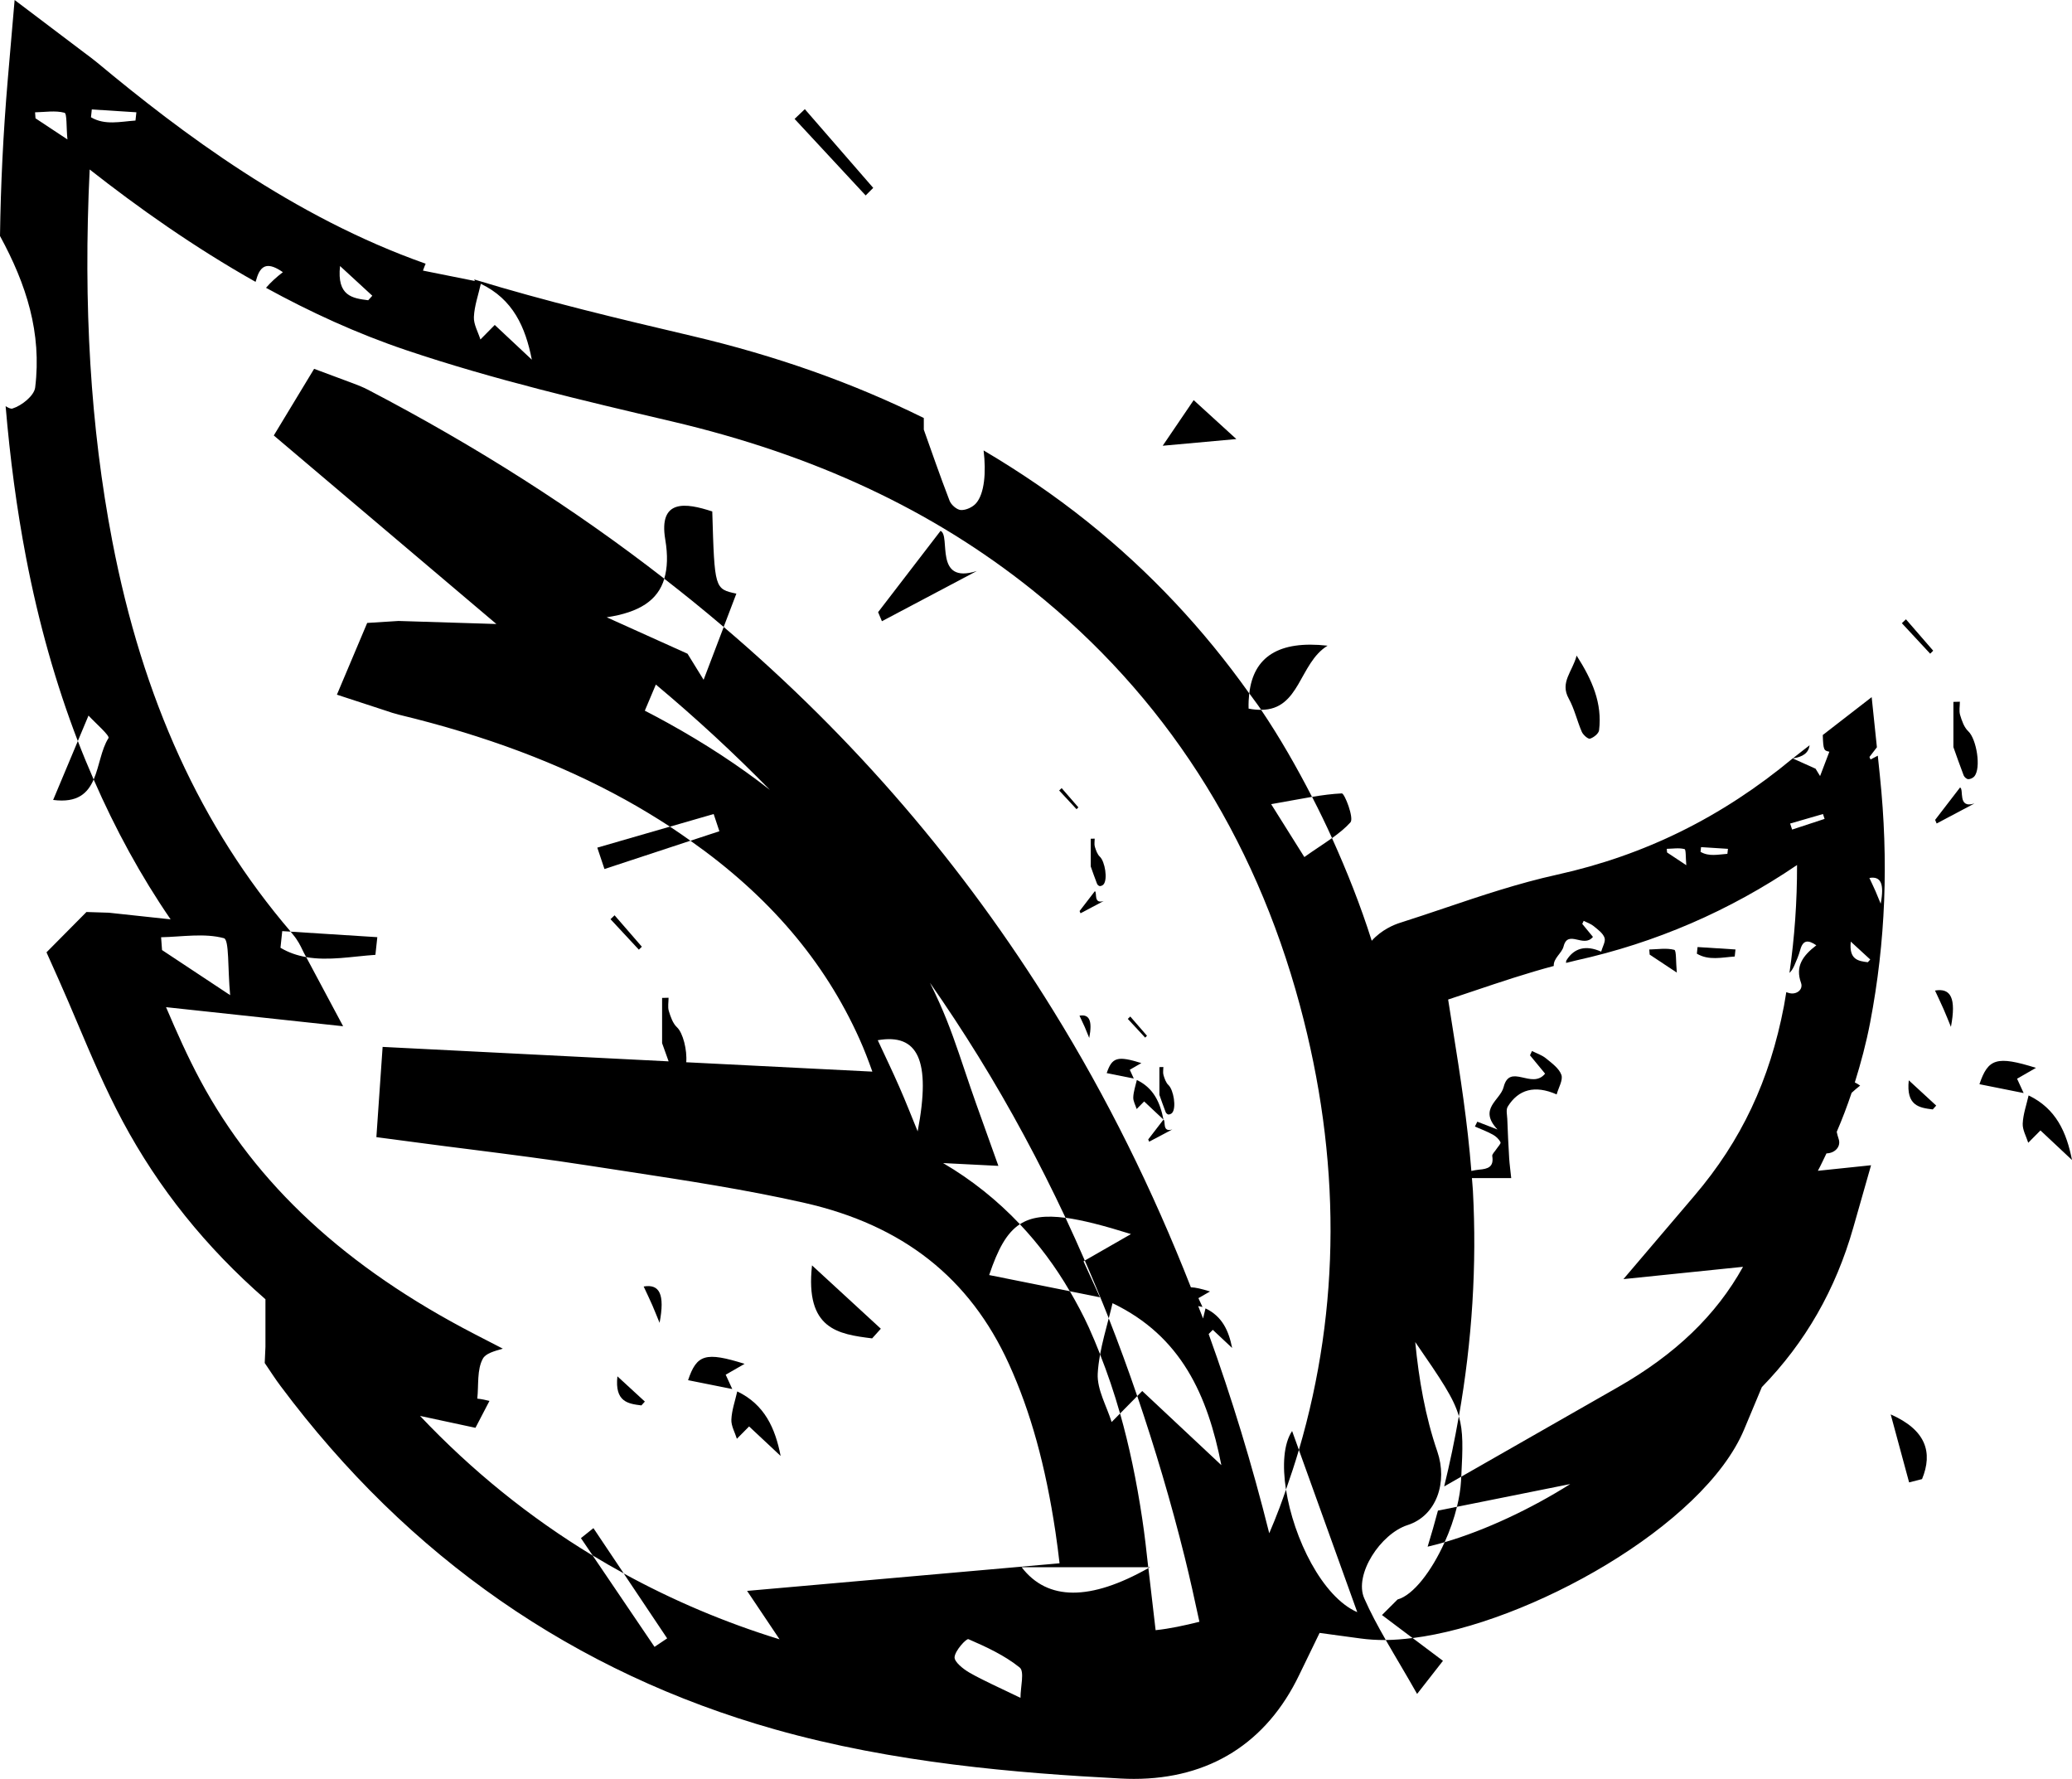 <?xml version="1.0" encoding="utf-8"?>
<!-- Generator: Adobe Illustrator 16.0.0, SVG Export Plug-In . SVG Version: 6.00 Build 0)  -->
<!DOCTYPE svg PUBLIC "-//W3C//DTD SVG 1.1//EN" "http://www.w3.org/Graphics/SVG/1.1/DTD/svg11.dtd">
<svg version="1.1" id="Layer_1" xmlns="http://www.w3.org/2000/svg" xmlns:xlink="http://www.w3.org/1999/xlink" x="0px" y="0px"
	 width="88px" height="75.534px" viewBox="0 0 88 75.534" enable-background="new 0 0 88 75.534" xml:space="preserve">
<g>
	<path fill-rule="evenodd" clip-rule="evenodd"  d="M60.186,71.927c0.563-0.721,0.885-1.131,1.098-1.406
		c-0.467-0.35-0.888-0.666-1.289-0.968c-0.396,0.05-0.779,0.082-1.14,0.084C59.268,70.359,59.719,71.1,60.186,71.927z"/>
	<path fill-rule="evenodd" clip-rule="evenodd"  d="M62.062,62.701c0.064-1.222,0.088-1.902-0.103-2.563
		c-0.174,0.991-0.38,1.984-0.623,2.978L62.062,62.701z"/>
	<path fill-rule="evenodd" clip-rule="evenodd"  d="M60.633,65.674c0.236-0.055,0.478-0.119,0.723-0.19
		c0.219-0.484,0.399-0.997,0.523-1.504l-0.808,0.162C60.936,64.653,60.789,65.164,60.633,65.674z"/>
	<path fill-rule="evenodd" clip-rule="evenodd"  d="M30.251,21.718c-1.13-0.374-2.285-0.536-1.997,1.188
		c0.113,0.671,0.093,1.214-0.042,1.666c0.86,0.669,1.703,1.351,2.523,2.049c0.198-0.521,0.384-1.009,0.539-1.414
		C30.348,25.006,30.348,25.006,30.251,21.718z"/>
	<path fill-rule="evenodd" clip-rule="evenodd"  d="M46.722,57.51c0.316,0.802,0.599,1.633,0.848,2.51
		c0.236-0.24,0.48-0.487,0.729-0.74c-0.382-1.12-0.785-2.221-1.21-3.302C46.955,56.494,46.816,57.002,46.722,57.51z"/>
	<path fill-rule="evenodd" clip-rule="evenodd"  d="M46.018,53.559c0.019-0.011,0.036-0.021,0.055-0.032
		c-0.267-0.609-0.537-1.218-0.819-1.816c-0.859-0.115-1.47-0.034-1.939,0.272c0.802,0.847,1.509,1.795,2.122,2.846
		c0.409,0.083,0.836,0.168,1.279,0.257C46.309,54.194,46.131,53.807,46.018,53.559z"/>
	<path fill-rule="evenodd" clip-rule="evenodd"  d="M54.877,60.763c-0.361,0.544-0.419,1.466-0.26,2.489
		c0.196-0.561,0.383-1.122,0.549-1.687C55.07,61.298,54.975,61.036,54.877,60.763z"/>
	<path fill-rule="evenodd" clip-rule="evenodd"  d="M57.355,34.918c0.16-0.176-0.248-1.234-0.366-1.229
		c-0.409,0.019-0.821,0.074-1.264,0.147c0.297,0.574,0.58,1.157,0.849,1.751C56.862,35.38,57.13,35.168,57.355,34.918z"/>
	<path fill-rule="evenodd" clip-rule="evenodd"  d="M56.383,27.417c-2.072-0.232-3.146,0.472-3.324,2.025
		c0.167,0.234,0.345,0.459,0.505,0.698C55.219,30.137,55.172,28.158,56.383,27.417z"/>
	<path fill-rule="evenodd" clip-rule="evenodd"  d="M39.946,22.541c-0.958,1.247-1.805,2.349-2.652,3.452
		c0.054,0.128,0.108,0.257,0.162,0.385c1.344-0.711,2.687-1.421,4.031-2.132C39.643,24.833,40.395,22.74,39.946,22.541z"/>
	<path fill-rule="evenodd" clip-rule="evenodd"  d="M25.672,36.9c1.216-0.4,2.434-0.801,3.65-1.202
		c-0.286-0.201-0.568-0.403-0.869-0.598c-1.028,0.297-2.056,0.595-3.085,0.892C25.47,36.295,25.571,36.598,25.672,36.9z"/>
	<path fill-rule="evenodd" clip-rule="evenodd"  d="M48.766,66.548c0.001,0.013,0.004,0.024,0.005,0.037
		c0.024-0.014,0.048-0.022,0.072-0.037C48.817,66.548,48.792,66.548,48.766,66.548z"/>
	<path fill-rule="evenodd" clip-rule="evenodd"  d="M37.04,56.83c0.124-0.137,0.247-0.273,0.37-0.41
		c-0.873-0.803-1.746-1.607-2.923-2.69C34.189,56.451,35.604,56.65,37.04,56.83z"/>
	<path fill-rule="evenodd" clip-rule="evenodd"  d="M15.944,40.544c0.027-0.251,0.054-0.5,0.081-0.75
		c-1.227-0.077-2.453-0.156-3.68-0.234c0.027,0.032,0.051,0.065,0.078,0.098c0.219,0.252,0.339,0.503,0.419,0.669l0.069,0.141
		l0.093,0.173C13.961,40.809,14.961,40.61,15.944,40.544z"/>
	<path fill-rule="evenodd" clip-rule="evenodd"  d="M2.257,33.967c1.041,0.135,1.469-0.29,1.721-0.868
		c-0.234-0.536-0.459-1.079-0.672-1.633C2.93,32.361,2.6,33.148,2.257,33.967z"/>
	<path fill-rule="evenodd" clip-rule="evenodd"  d="M24.673,65.312c0.166,0.246,0.333,0.49,0.499,0.736
		c0.434,0.263,0.873,0.517,1.318,0.76c-0.429-0.641-0.858-1.28-1.287-1.921C25.026,65.028,24.849,65.17,24.673,65.312z"/>
	<path fill-rule="evenodd" clip-rule="evenodd"  d="M80.3,60.058c0.26,0.962,0.521,1.924,0.782,2.887
		c0.183-0.047,0.364-0.093,0.549-0.14C82.099,61.669,81.797,60.717,80.3,60.058z"/>
	<path fill-rule="evenodd" clip-rule="evenodd"  d="M37.087,7.978c-0.968-1.114-1.937-2.229-2.905-3.343
		c-0.145,0.138-0.291,0.276-0.435,0.414c1.006,1.083,2.012,2.166,3.018,3.25C36.873,8.191,36.98,8.085,37.087,7.978z"/>
	<path fill-rule="evenodd" clip-rule="evenodd"  d="M50.697,16.99c-0.345,0.507-0.666,0.979-1.316,1.937
		c1.472-0.134,2.401-0.218,3.128-0.284C51.88,18.069,51.316,17.556,50.697,16.99z"/>
	<path fill-rule="evenodd" clip-rule="evenodd"  d="M79.84,32.935l-0.088-0.848c-0.103,0.054-0.205,0.108-0.308,0.163
		c-0.015-0.036-0.03-0.073-0.046-0.109c0.104-0.135,0.21-0.272,0.316-0.411l-0.222-2.128l-2.077,1.608
		c0.021,0.65,0.049,0.66,0.28,0.709c-0.102,0.269-0.247,0.651-0.394,1.034c-0.063-0.104-0.128-0.208-0.192-0.313
		c-0.324-0.146-0.646-0.292-0.971-0.437c-3.011,2.498-6.284,4.113-10.007,4.937c-1.649,0.364-3.237,0.899-4.773,1.417
		c-0.63,0.212-1.26,0.425-1.891,0.625c-0.252,0.078-0.784,0.293-1.208,0.764c-0.479-1.511-1.054-2.956-1.688-4.359
		c-0.365,0.261-0.765,0.512-1.174,0.805c-0.495-0.787-0.834-1.329-1.41-2.246c0.661-0.114,1.22-0.224,1.735-0.31
		c-0.658-1.277-1.367-2.518-2.161-3.695c-0.161,0-0.335-0.012-0.532-0.052c-0.007-0.231,0.005-0.444,0.027-0.646
		c-1.929-2.716-4.213-5.163-6.882-7.298c-1.39-1.112-2.86-2.109-4.399-3.019c0.112,0.933,0.038,1.841-0.325,2.249
		c-0.145,0.164-0.428,0.293-0.639,0.282c-0.171-0.008-0.414-0.219-0.481-0.394c-0.42-1.089-0.799-2.192-1.095-3.02
		c0-0.168,0-0.328,0-0.493c-2.992-1.48-6.258-2.643-9.872-3.491c-3.058-0.717-6.195-1.466-9.224-2.393
		c0.011,0.023,0.019,0.04,0.03,0.066c-0.834-0.167-1.518-0.305-2.205-0.442c0.037-0.109,0.075-0.2,0.113-0.293
		C12.451,9.214,7.684,5.617,4.146,2.673C3.967,2.525,3.781,2.386,3.572,2.231L0.621,0l-0.29,3.365C0.134,5.667,0.03,7.876,0,10.02
		c1.124,2.063,1.778,4.115,1.494,6.434c-0.042,0.35-0.576,0.774-0.965,0.893c-0.069,0.021-0.176-0.028-0.29-0.1
		c0.187,2.211,0.47,4.352,0.867,6.424c0.536,2.792,1.271,5.38,2.199,7.795c0.144-0.343,0.293-0.699,0.454-1.082
		c0.268,0.294,0.915,0.854,0.849,0.956c-0.309,0.481-0.385,1.194-0.63,1.759c0.924,2.116,2.004,4.097,3.268,5.938l-2.624-0.282
		l-0.95-0.03l-1.697,1.712l0.518,1.159c0.272,0.608,0.533,1.224,0.793,1.838c0.585,1.381,1.191,2.81,1.929,4.187
		c1.519,2.834,3.524,5.337,6.059,7.547v2.021l-0.031,0.685l0.349,0.52c0.107,0.16,0.216,0.315,0.329,0.465
		c5.421,7.265,12.483,12.168,20.99,14.573c5.047,1.427,10.262,1.855,14.696,2.087c0.188,0.01,0.37,0.015,0.552,0.015
		c3.209,0,5.639-1.529,7.024-4.423c0.21-0.439,0.424-0.876,0.638-1.314c0.075-0.15,0.147-0.309,0.223-0.461l1.738,0.236
		c0.327,0.045,0.676,0.067,1.036,0.067c0.013,0,0.026-0.002,0.038-0.002c-0.339-0.592-0.652-1.17-0.915-1.769
		c-0.443-1.009,0.69-2.741,1.841-3.111c1.24-0.398,1.704-1.833,1.263-3.123c-0.512-1.489-0.785-3.063-0.938-4.648
		c1.111,1.613,1.631,2.373,1.854,3.151c0.564-3.219,0.766-6.422,0.595-9.58c-0.01-0.18-0.03-0.356-0.042-0.534
		c0.556,0,1.108,0,1.669,0c-0.034-0.333-0.071-0.588-0.087-0.846c-0.034-0.555-0.059-1.108-0.08-1.662
		c-0.008-0.178-0.061-0.396,0.02-0.527c0.452-0.729,1.149-0.927,2.077-0.517c0.08-0.293,0.278-0.61,0.201-0.83
		c-0.097-0.276-0.402-0.494-0.649-0.697c-0.172-0.142-0.397-0.214-0.6-0.317c-0.028,0.062-0.056,0.121-0.084,0.183
		c0.223,0.271,0.446,0.542,0.641,0.779c-0.563,0.694-1.498-0.47-1.761,0.569c-0.143,0.568-1.093,0.918-0.26,1.803
		c-0.438-0.168-0.647-0.25-0.858-0.332c-0.034,0.069-0.067,0.137-0.102,0.206c0.257,0.112,0.521,0.209,0.765,0.345
		c0.132,0.072,0.259,0.192,0.322,0.323c0.027,0.057-0.113,0.193-0.176,0.293c-0.063,0.101-0.189,0.21-0.174,0.295
		c0.075,0.463-0.186,0.543-0.555,0.574c-0.111,0.01-0.223,0.032-0.333,0.055c-0.16-2.043-0.474-4.065-0.788-6.026
		c-0.066-0.414-0.132-0.828-0.198-1.252c0.35-0.115,0.699-0.232,1.048-0.351c1.179-0.397,2.307-0.774,3.438-1.074
		c-0.021-0.329,0.344-0.541,0.417-0.831c0.186-0.736,0.85,0.087,1.247-0.404c-0.137-0.168-0.295-0.359-0.454-0.552
		c0.021-0.044,0.04-0.086,0.061-0.13c0.142,0.074,0.303,0.125,0.424,0.225c0.176,0.144,0.393,0.299,0.461,0.494
		c0.055,0.155-0.086,0.382-0.143,0.589c-0.657-0.291-1.152-0.151-1.473,0.367c-0.018,0.029-0.016,0.072-0.019,0.112
		c0.143-0.035,0.285-0.074,0.429-0.106c3.371-0.745,6.518-2.105,9.382-4.051C76.326,38.28,76.218,39.8,76,41.312
		c0.073-0.069,0.142-0.169,0.2-0.299c0.1-0.223,0.195-0.449,0.259-0.683c0.114-0.418,0.329-0.434,0.682-0.191
		c-0.572,0.439-0.904,0.891-0.65,1.594c0.105,0.292-0.201,0.526-0.523,0.429c-0.032-0.01-0.069-0.022-0.103-0.033
		c-0.034,0.193-0.061,0.389-0.098,0.583c-0.604,3.162-1.813,5.725-3.805,8.062l-3.013,3.539l5.079-0.522
		c-1.144,2.062-2.878,3.721-5.313,5.111l-6.654,3.8c-0.003,0.059-0.006,0.112-0.009,0.175c-0.019,0.352-0.081,0.727-0.174,1.104
		l4.812-0.966c-1.665,1.051-3.6,1.962-5.335,2.47c-0.55,1.222-1.331,2.248-1.999,2.431c-0.22,0.221-0.442,0.44-0.662,0.661
		c0.423,0.318,0.848,0.638,1.3,0.978c4.924-0.614,12.368-4.763,14.081-8.858l0.752-1.797c1.852-1.901,3.135-4.144,3.883-6.771
		l0.756-2.651l-2.259,0.236c0.131-0.241,0.243-0.492,0.365-0.739c0.359-0.008,0.637-0.289,0.512-0.631
		c-0.034-0.1-0.057-0.192-0.076-0.284c0.233-0.539,0.442-1.092,0.632-1.656c0.111-0.104,0.231-0.206,0.362-0.308
		c-0.08-0.057-0.155-0.099-0.226-0.134c0.256-0.822,0.483-1.665,0.652-2.548C80.083,39.988,80.218,36.562,79.84,32.935z
		 M1.508,5.024C1.501,4.939,1.496,4.854,1.489,4.769c0.42-0.008,0.86-0.085,1.25,0.019c0.109,0.029,0.073,0.597,0.125,1.133
		C2.224,5.498,1.866,5.261,1.508,5.024z M20.421,12.051c1.369,0.656,1.894,1.833,2.167,3.222c-0.546-0.511-1.092-1.021-1.575-1.475
		c-0.214,0.217-0.412,0.417-0.609,0.617c-0.1-0.32-0.292-0.644-0.277-0.958C20.148,12.989,20.314,12.529,20.421,12.051z
		 M14.442,11.296c0.552,0.508,0.96,0.884,1.37,1.261c-0.059,0.064-0.116,0.128-0.174,0.192
		C14.966,12.665,14.303,12.571,14.442,11.296z M3.899,4.647C4.53,4.688,5.161,4.728,5.792,4.768
		C5.779,4.885,5.767,5.002,5.754,5.119c-0.641,0.043-1.296,0.212-1.89-0.14C3.877,4.869,3.888,4.758,3.899,4.647z M6.842,39.797
		c0.897-0.019,1.834-0.184,2.667,0.04c0.232,0.062,0.157,1.272,0.266,2.419c-1.366-0.904-2.129-1.409-2.893-1.915
		C6.868,40.16,6.855,39.98,6.842,39.797z M43.341,72.094c-0.9-0.438-1.548-0.719-2.159-1.066c-0.269-0.154-0.659-0.463-0.64-0.667
		c0.027-0.283,0.502-0.796,0.589-0.759c0.761,0.329,1.537,0.689,2.177,1.204C43.518,70.976,43.341,71.625,43.341,72.094z
		 M50.32,66.137c0.225,0.905,0.423,1.816,0.62,2.726c-0.624,0.156-1.261,0.295-1.86,0.357l-0.281-2.413
		c-0.007-0.074-0.019-0.147-0.027-0.222c-2.458,1.388-4.278,1.401-5.382-0.037c1.859,0,3.458,0,5.377,0
		c-0.076-0.69-0.151-1.374-0.254-2.051c-0.244-1.635-0.555-3.109-0.942-4.478c-0.119,0.121-0.24,0.243-0.359,0.363
		c-0.213-0.683-0.62-1.373-0.591-2.045c0.013-0.276,0.053-0.553,0.103-0.828c-0.152-0.385-0.31-0.766-0.478-1.138
		c-0.246-0.54-0.521-1.049-0.809-1.544c-1.231-0.246-2.326-0.466-3.426-0.686c0.366-1.088,0.735-1.786,1.304-2.16
		c-0.956-1.008-2.039-1.88-3.261-2.595l2.348,0.119l-0.942-2.632c-0.168-0.47-0.321-0.926-0.471-1.369
		c-0.339-1.009-0.659-1.961-1.087-2.914c-0.13-0.29-0.266-0.578-0.407-0.861c0.714,1.021,1.4,2.065,2.061,3.133
		c1.359,2.198,2.584,4.479,3.698,6.847c0.726,0.098,1.625,0.331,2.78,0.692c-0.781,0.448-1.307,0.749-1.961,1.124
		c0.352,0.807,0.69,1.624,1.017,2.451c0.056-0.212,0.11-0.425,0.16-0.64c2.92,1.399,4.039,3.911,4.622,6.877
		c-1.164-1.091-2.33-2.181-3.36-3.148c-0.073,0.073-0.141,0.142-0.212,0.213C49.051,61.486,49.73,63.761,50.32,66.137z
		 M54.618,63.252c-0.09,0.256-0.178,0.512-0.274,0.767c-0.137,0.364-0.283,0.725-0.438,1.085c-0.737-2.948-1.597-5.758-2.573-8.459
		c0.058-0.06,0.114-0.116,0.176-0.178c0.251,0.236,0.537,0.502,0.821,0.77c-0.143-0.725-0.416-1.339-1.131-1.681
		c-0.033,0.145-0.071,0.286-0.104,0.429c-0.065-0.178-0.139-0.35-0.206-0.526c0.063,0.013,0.115,0.022,0.181,0.036
		c-0.101-0.218-0.145-0.313-0.172-0.374c0.167-0.096,0.297-0.17,0.493-0.283c-0.359-0.111-0.616-0.173-0.813-0.178
		c-1.633-4.161-3.566-8.063-5.85-11.756c-3.812-6.165-8.446-11.562-13.991-16.282c-0.266,0.7-0.559,1.467-0.854,2.243
		c-0.228-0.369-0.455-0.738-0.683-1.107c-1.144-0.515-2.288-1.032-3.432-1.547c1.387-0.209,2.173-0.718,2.446-1.638
		c-3.796-2.951-7.981-5.622-12.593-8.028c-0.201-0.104-0.413-0.188-0.626-0.268l-1.654-0.616l-1.713,2.83l9.454,8.005l-4.157-0.129
		l-1.33,0.084l-1.286,3.046l2.07,0.677c0.185,0.064,0.371,0.125,0.565,0.173c3.678,0.888,6.824,2.069,9.617,3.613
		c0.663,0.366,1.291,0.749,1.895,1.141c0.618-0.179,1.236-0.358,1.854-0.536c0.081,0.244,0.162,0.487,0.243,0.73
		c-0.409,0.135-0.819,0.27-1.228,0.404c3.32,2.337,5.692,5.106,7.179,8.42c0.197,0.438,0.375,0.901,0.546,1.384l-7.905-0.398
		c0.043-0.513-0.135-1.246-0.394-1.486c-0.177-0.166-0.271-0.445-0.346-0.69c-0.052-0.172-0.01-0.374-0.01-0.563
		c-0.092,0.004-0.183,0.006-0.275,0.007c0,0.617,0,1.235,0,1.921c0.078,0.219,0.175,0.491,0.277,0.773l-12.147-0.614l-0.265,3.832
		l1.735,0.229c0.762,0.103,1.524,0.199,2.286,0.295c1.639,0.209,3.333,0.425,4.979,0.681l1.619,0.248
		c2.502,0.383,5.09,0.777,7.562,1.338c4.181,0.948,7.022,3.187,8.685,6.843c0.923,2.033,1.551,4.3,1.976,7.135
		c0.066,0.44,0.122,0.882,0.173,1.326l-13.27,1.172l1.379,2.056c-2.333-0.718-4.537-1.656-6.619-2.796
		c0.615,0.919,1.229,1.837,1.845,2.756c-0.179,0.12-0.358,0.241-0.537,0.36c-0.876-1.292-1.75-2.584-2.626-3.876
		c-2.671-1.619-5.123-3.594-7.333-5.93l2.354,0.505l0.595-1.142c-0.163-0.041-0.328-0.078-0.517-0.097
		c0.062-0.575-0.021-1.23,0.237-1.698c0.12-0.219,0.467-0.315,0.847-0.424l-1.198-0.618C14.686,53.818,10.874,50.291,8.5,45.86
		c-0.53-0.989-0.988-2.018-1.448-3.094l7.521,0.81l-1.568-2.936c-0.373-0.066-0.738-0.185-1.093-0.396
		c0.025-0.235,0.049-0.472,0.075-0.707c0.12,0.008,0.239,0.016,0.359,0.022c-3.807-4.445-6.288-9.872-7.578-16.591
		c-0.923-4.81-1.239-9.997-0.959-15.771c2.051,1.611,4.415,3.289,7.045,4.771c0.009-0.032,0.023-0.063,0.032-0.095
		c0.188-0.693,0.545-0.719,1.128-0.316c-0.28,0.215-0.52,0.435-0.716,0.664c1.858,1.019,3.843,1.936,5.958,2.649
		c3.703,1.248,7.544,2.148,11.276,3.023c6.061,1.422,11.071,3.765,15.316,7.162c5.587,4.471,9.409,10.399,11.357,17.621
		c1.755,6.502,1.737,12.844-0.039,18.89c0.864,2.402,1.674,4.651,2.479,6.89C56.158,67.806,54.939,65.32,54.618,63.252z
		 M38.974,48.039c-0.259-0.631-0.506-1.268-0.781-1.891c-0.29-0.663-0.605-1.314-0.914-1.979
		C38.973,43.875,39.556,44.994,38.974,48.039z M32.698,33.54c-1.303-1.019-2.747-1.964-4.336-2.843
		c-0.321-0.178-0.646-0.351-0.976-0.52l0.469-1.11C29.559,30.492,31.172,31.982,32.698,33.54z M79.875,38.373
		c-0.073-0.178-0.145-0.358-0.221-0.534c-0.083-0.188-0.172-0.372-0.259-0.559C79.875,37.196,80.038,37.513,79.875,38.373z
		 M70.802,36.197c-0.004-0.051-0.008-0.102-0.013-0.154c0.255-0.005,0.52-0.051,0.755,0.011c0.065,0.018,0.045,0.36,0.075,0.684
		C71.234,36.483,71.017,36.341,70.802,36.197z M73.364,36.255c-0.386,0.026-0.782,0.128-1.14-0.085
		c0.007-0.066,0.013-0.133,0.021-0.2c0.381,0.024,0.761,0.049,1.143,0.073C73.378,36.114,73.372,36.184,73.364,36.255z
		 M76.113,35.225c-0.027-0.085-0.057-0.171-0.085-0.256c0.466-0.134,0.931-0.269,1.396-0.404c0.023,0.069,0.045,0.138,0.068,0.207
		C77.033,34.922,76.574,35.074,76.113,35.225z M78.605,39.983c0.334,0.306,0.58,0.533,0.827,0.76
		c-0.035,0.039-0.069,0.077-0.104,0.115C78.922,40.808,78.522,40.75,78.605,39.983z"/>
	<path fill-rule="evenodd" clip-rule="evenodd"  d="M76.857,31.644l-0.253,0.196
		c-0.178,0.136-0.319,0.247-0.464,0.364C76.58,32.137,76.81,31.968,76.857,31.644z"/>
	<path fill-rule="evenodd" clip-rule="evenodd"  d="M67.182,31.077c0.058,0.13,0.266,0.313,0.347,0.288
		c0.155-0.047,0.367-0.216,0.385-0.355c0.141-1.152-0.291-2.137-0.953-3.172c-0.175,0.68-0.719,1.133-0.336,1.822
		C66.869,30.099,66.979,30.612,67.182,31.077z"/>
	<path fill-rule="evenodd" clip-rule="evenodd"  d="M86.157,46.514c-0.092,0.406-0.233,0.798-0.25,1.195
		c-0.012,0.269,0.15,0.544,0.234,0.814c0.169-0.169,0.336-0.34,0.519-0.523c0.411,0.386,0.876,0.82,1.34,1.256
		C87.768,48.074,87.322,47.072,86.157,46.514z"/>
	<path fill-rule="evenodd" clip-rule="evenodd"  d="M85.667,45.804c0.271-0.155,0.483-0.277,0.803-0.461
		c-1.665-0.521-2.033-0.399-2.401,0.694c0.585,0.116,1.166,0.233,1.877,0.376C85.782,46.057,85.71,45.903,85.667,45.804z"/>
	<path fill-rule="evenodd" clip-rule="evenodd"  d="M83.248,30.359c-0.052-0.172-0.01-0.374-0.01-0.563
		c-0.092,0.003-0.184,0.004-0.275,0.007c0,0.618,0,1.235,0,1.92c0.118,0.329,0.269,0.77,0.437,1.204
		c0.027,0.07,0.124,0.153,0.191,0.158c0.085,0.003,0.198-0.048,0.256-0.113c0.307-0.347,0.099-1.595-0.253-1.922
		C83.416,30.884,83.322,30.604,83.248,30.359z"/>
	<path fill-rule="evenodd" clip-rule="evenodd"  d="M83.246,33.437c-0.382,0.497-0.721,0.936-1.059,1.376
		c0.022,0.051,0.044,0.102,0.064,0.154c0.536-0.284,1.071-0.567,1.607-0.851C83.124,34.35,83.424,33.516,83.246,33.437z"/>
	<path fill-rule="evenodd" clip-rule="evenodd"  d="M71.216,41.298c-0.044-0.457-0.015-0.94-0.106-0.966
		c-0.333-0.088-0.706-0.022-1.064-0.015c0.006,0.071,0.011,0.144,0.017,0.217C70.366,40.736,70.67,40.937,71.216,41.298z"/>
	<path fill-rule="evenodd" clip-rule="evenodd"  d="M82.182,42.06c0.122,0.265,0.248,0.525,0.364,0.789
		c0.109,0.248,0.208,0.502,0.312,0.754C83.089,42.388,82.857,41.943,82.182,42.06z"/>
	<path fill-rule="evenodd" clip-rule="evenodd"  d="M82.086,47.108c0.049-0.055,0.098-0.108,0.147-0.163
		c-0.348-0.319-0.695-0.641-1.165-1.073C80.95,46.957,81.514,47.037,82.086,47.108z"/>
	<path fill-rule="evenodd" clip-rule="evenodd"  d="M73.675,40.615c0.011-0.101,0.022-0.199,0.033-0.299
		c-0.537-0.034-1.074-0.068-1.611-0.103c-0.009,0.093-0.021,0.188-0.029,0.282C72.572,40.795,73.13,40.652,73.675,40.615z"/>
	<path fill-rule="evenodd" clip-rule="evenodd"  d="M82.105,27.63c-0.386-0.444-0.772-0.889-1.157-1.333
		c-0.059,0.055-0.116,0.11-0.174,0.165c0.401,0.432,0.802,0.864,1.203,1.295C82.021,27.715,82.062,27.672,82.105,27.63z"/>
	<path fill-rule="evenodd" clip-rule="evenodd"  d="M31.062,60.278c-0.012,0.268,0.151,0.544,0.234,0.815
		c0.168-0.171,0.336-0.341,0.519-0.524c0.411,0.385,0.875,0.819,1.34,1.254c-0.232-1.182-0.679-2.183-1.843-2.741
		C31.22,59.488,31.079,59.88,31.062,60.278z"/>
	<path fill-rule="evenodd" clip-rule="evenodd"  d="M30.821,58.372c0.271-0.155,0.484-0.277,0.803-0.461
		c-1.665-0.522-2.033-0.398-2.401,0.694c0.585,0.118,1.167,0.233,1.877,0.376C30.937,58.625,30.866,58.471,30.821,58.372z"/>
	<path fill-rule="evenodd" clip-rule="evenodd"  d="M28.013,56.17c0.232-1.214,0-1.659-0.676-1.543
		c0.124,0.265,0.249,0.525,0.365,0.789C27.811,55.667,27.909,55.919,28.013,56.17z"/>
	<path fill-rule="evenodd" clip-rule="evenodd"  d="M27.241,59.676c0.049-0.055,0.099-0.108,0.147-0.163
		c-0.348-0.32-0.696-0.642-1.166-1.072C26.104,59.525,26.669,59.605,27.241,59.676z"/>
	<path fill-rule="evenodd" clip-rule="evenodd"  d="M27.26,40.199c-0.386-0.445-0.772-0.89-1.158-1.334
		c-0.058,0.055-0.116,0.11-0.173,0.165c0.401,0.433,0.802,0.863,1.204,1.295C27.175,40.283,27.218,40.24,27.26,40.199z"/>
	<path fill-rule="evenodd" clip-rule="evenodd"  d="M48.283,45.858c-0.056,0.249-0.142,0.489-0.152,0.733
		c-0.008,0.164,0.093,0.333,0.144,0.5c0.104-0.104,0.207-0.209,0.318-0.322c0.252,0.237,0.537,0.503,0.821,0.771
		C49.272,46.815,48.998,46.201,48.283,45.858z"/>
	<path fill-rule="evenodd" clip-rule="evenodd"  d="M47.983,45.423c0.166-0.096,0.297-0.17,0.492-0.283
		c-1.021-0.319-1.246-0.244-1.472,0.426c0.358,0.072,0.716,0.143,1.15,0.231C48.054,45.579,48.01,45.484,47.983,45.423z"/>
	<path fill-rule="evenodd" clip-rule="evenodd"  d="M46.5,35.955c-0.032-0.105-0.007-0.229-0.007-0.345
		c-0.056,0.001-0.111,0.002-0.168,0.004c0,0.379,0,0.757,0,1.177c0.072,0.201,0.164,0.472,0.268,0.737
		c0.017,0.043,0.075,0.094,0.117,0.097c0.053,0.002,0.122-0.03,0.156-0.069c0.189-0.213,0.062-0.978-0.154-1.179
		C46.604,36.276,46.546,36.105,46.5,35.955z"/>
	<path fill-rule="evenodd" clip-rule="evenodd"  d="M46.5,37.841c-0.235,0.304-0.442,0.574-0.649,0.844
		c0.014,0.032,0.026,0.063,0.04,0.094c0.328-0.174,0.656-0.347,0.985-0.521C46.424,38.401,46.608,37.891,46.5,37.841z"/>
	<path fill-rule="evenodd" clip-rule="evenodd"  d="M45.847,43.127c0.075,0.163,0.152,0.322,0.224,0.483
		c0.066,0.153,0.127,0.309,0.19,0.463C46.404,43.329,46.26,43.055,45.847,43.127z"/>
	<path fill-rule="evenodd" clip-rule="evenodd"  d="M44.984,33.566c0.246,0.265,0.491,0.529,0.738,0.794
		c0.026-0.026,0.053-0.052,0.078-0.078c-0.237-0.272-0.474-0.545-0.71-0.817C45.055,33.499,45.019,33.532,44.984,33.566z"/>
	<path fill-rule="evenodd" clip-rule="evenodd"  d="M49.416,45.654c-0.033-0.105-0.007-0.229-0.007-0.347
		c-0.056,0.002-0.111,0.004-0.168,0.005c0,0.379,0,0.757,0,1.177c0.072,0.202,0.164,0.472,0.267,0.737
		c0.018,0.044,0.076,0.095,0.117,0.098c0.053,0.002,0.122-0.03,0.157-0.069c0.189-0.213,0.061-0.978-0.155-1.179
		C49.518,45.974,49.461,45.802,49.416,45.654z"/>
	<path fill-rule="evenodd" clip-rule="evenodd"  d="M49.414,47.54c-0.234,0.304-0.442,0.573-0.648,0.843
		c0.014,0.033,0.026,0.063,0.04,0.095c0.328-0.174,0.656-0.348,0.985-0.521C49.339,48.099,49.523,47.588,49.414,47.54z"/>
	<path fill-rule="evenodd" clip-rule="evenodd"  d="M48.714,43.98c-0.236-0.272-0.473-0.545-0.71-0.817
		c-0.035,0.033-0.07,0.067-0.105,0.101c0.246,0.266,0.491,0.529,0.737,0.795C48.663,44.032,48.689,44.006,48.714,43.98z"/>
</g>
</svg>
